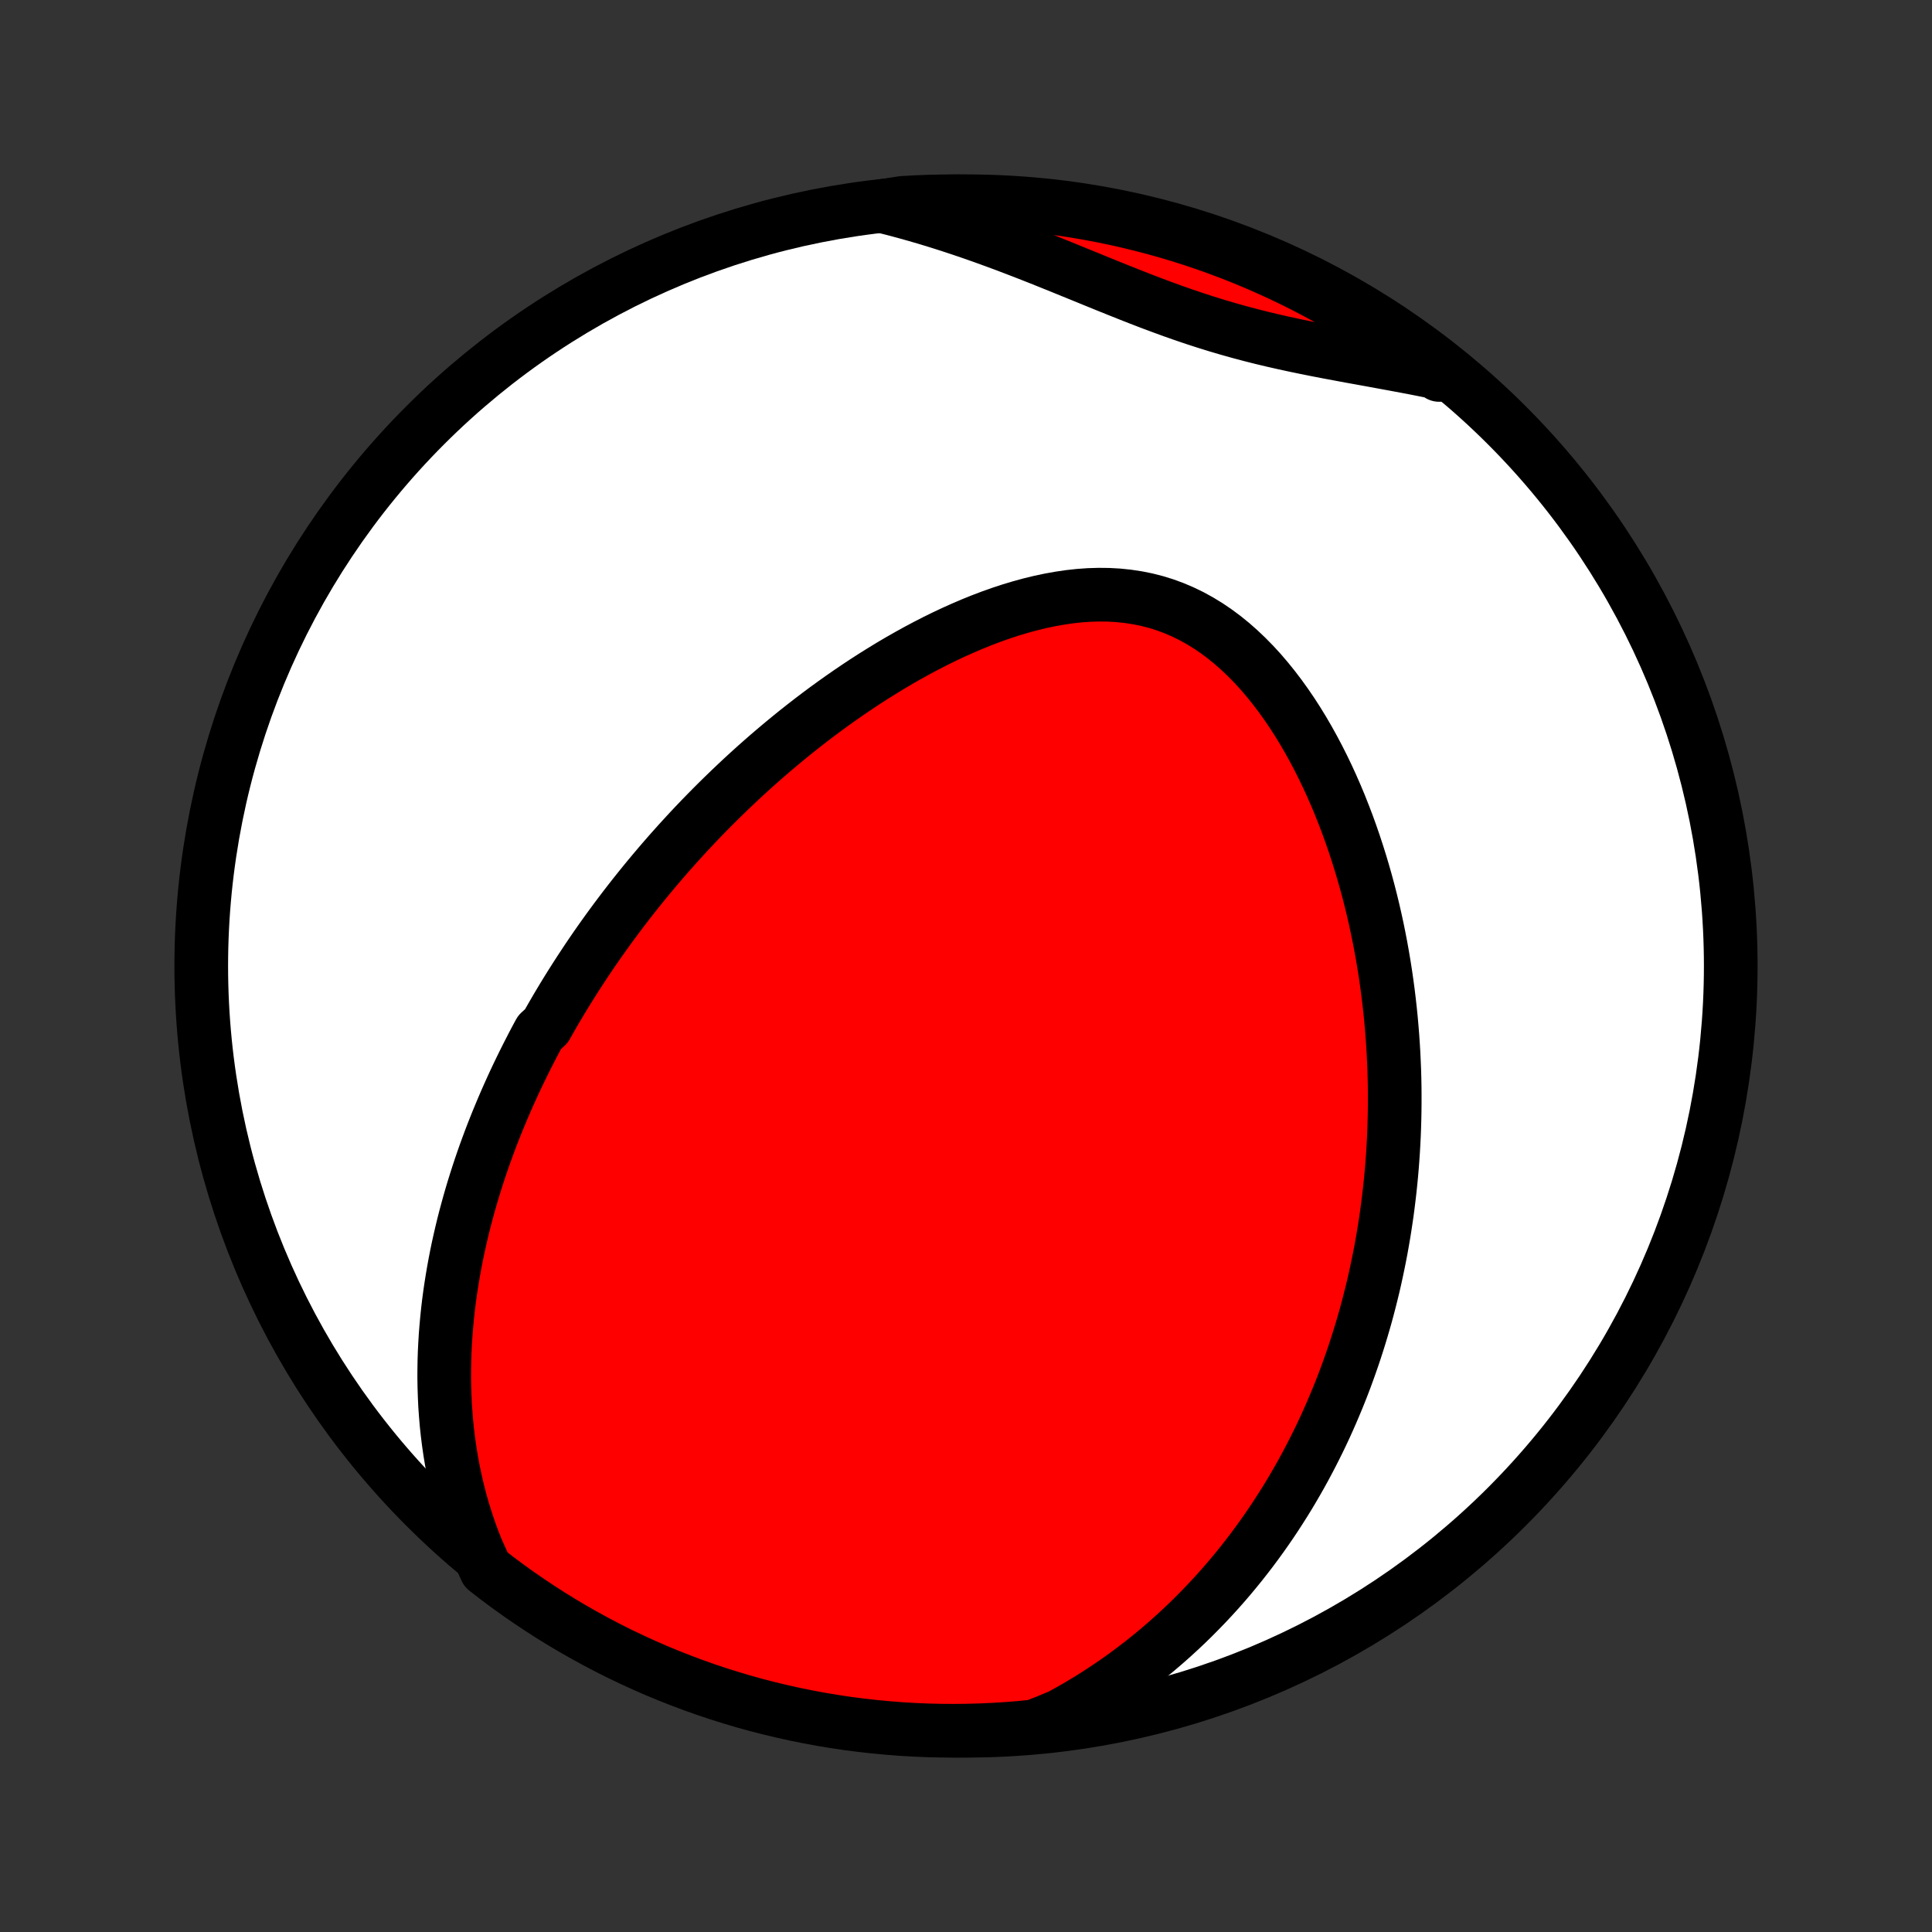 <?xml version="1.0" encoding="utf-8" standalone="no"?>
<!DOCTYPE svg PUBLIC "-//W3C//DTD SVG 1.1//EN"
  "http://www.w3.org/Graphics/SVG/1.1/DTD/svg11.dtd">
<!-- Created with matplotlib (http://matplotlib.org/) -->
<svg height="72pt" version="1.1" viewBox="0 0 72 72" width="72pt" xmlns="http://www.w3.org/2000/svg" xmlns:xlink="http://www.w3.org/1999/xlink">
 <rect x="0" y="0" width="72" height="72" fill="#333333" stroke="none"/>
 <defs>
  <style type="text/css">
*{stroke-linecap:butt;stroke-linejoin:round;}
  </style>
 </defs>
 <g id="figure_1">
  <g id="patch_1">
   <path d="
M0 72
L72 72
L72 0
L0 0
z
" style="fill:none;"/>
  </g>
  <g id="axes_1">
   <g id="PatchCollection_1">
    <defs>
     <path d="
M36 -7.5
C43.558 -7.5 50.808 -10.503 56.153 -15.848
C61.497 -21.192 64.5 -28.442 64.5 -36
C64.5 -43.558 61.497 -50.808 56.153 -56.153
C50.808 -61.497 43.558 -64.5 36 -64.5
C28.442 -64.5 21.192 -61.497 15.848 -56.153
C10.503 -50.808 7.5 -43.558 7.5 -36
C7.5 -28.442 10.503 -21.192 15.848 -15.848
C21.192 -10.503 28.442 -7.5 36 -7.5
z
" id="C0_0_a811fe30f3"/>
     <path d="
M17.777 -14.241
L17.63 -14.612
L17.495 -14.982
L17.371 -15.352
L17.257 -15.719
L17.153 -16.085
L17.059 -16.449
L16.975 -16.811
L16.899 -17.171
L16.832 -17.529
L16.773 -17.884
L16.722 -18.236
L16.678 -18.585
L16.641 -18.932
L16.612 -19.276
L16.588 -19.616
L16.572 -19.954
L16.561 -20.289
L16.555 -20.62
L16.556 -20.949
L16.561 -21.274
L16.571 -21.596
L16.587 -21.915
L16.606 -22.232
L16.631 -22.544
L16.659 -22.854
L16.691 -23.161
L16.727 -23.465
L16.767 -23.766
L16.811 -24.064
L16.858 -24.359
L16.908 -24.652
L16.961 -24.941
L17.017 -25.228
L17.076 -25.512
L17.139 -25.794
L17.203 -26.073
L17.27 -26.349
L17.34 -26.623
L17.413 -26.895
L17.487 -27.164
L17.564 -27.431
L17.643 -27.696
L17.725 -27.959
L17.808 -28.219
L17.893 -28.477
L17.981 -28.734
L18.07 -28.988
L18.162 -29.241
L18.255 -29.492
L18.35 -29.741
L18.447 -29.988
L18.546 -30.234
L18.647 -30.478
L18.749 -30.721
L18.853 -30.962
L18.959 -31.202
L19.066 -31.44
L19.175 -31.677
L19.286 -31.913
L19.399 -32.147
L19.513 -32.381
L19.629 -32.613
L19.747 -32.844
L19.866 -33.075
L19.987 -33.304
L20.11 -33.532
L20.361 -33.76
L20.489 -33.987
L20.619 -34.213
L20.75 -34.438
L20.884 -34.663
L21.019 -34.887
L21.156 -35.11
L21.295 -35.333
L21.436 -35.555
L21.579 -35.777
L21.724 -35.998
L21.87 -36.219
L22.019 -36.44
L22.17 -36.66
L22.323 -36.88
L22.479 -37.1
L22.636 -37.32
L22.796 -37.539
L22.958 -37.758
L23.122 -37.977
L23.289 -38.196
L23.458 -38.415
L23.63 -38.634
L23.804 -38.852
L23.981 -39.071
L24.16 -39.29
L24.342 -39.508
L24.527 -39.727
L24.715 -39.946
L24.905 -40.165
L25.099 -40.383
L25.295 -40.602
L25.495 -40.821
L25.697 -41.04
L25.903 -41.259
L26.112 -41.478
L26.325 -41.697
L26.541 -41.916
L26.76 -42.135
L26.983 -42.353
L27.209 -42.572
L27.439 -42.79
L27.672 -43.009
L27.91 -43.227
L28.151 -43.445
L28.396 -43.662
L28.645 -43.879
L28.898 -44.095
L29.155 -44.311
L29.416 -44.526
L29.682 -44.741
L29.951 -44.954
L30.225 -45.167
L30.503 -45.378
L30.785 -45.588
L31.072 -45.796
L31.363 -46.003
L31.658 -46.208
L31.958 -46.411
L32.262 -46.612
L32.57 -46.81
L32.883 -47.005
L33.199 -47.198
L33.52 -47.387
L33.845 -47.572
L34.174 -47.754
L34.507 -47.931
L34.844 -48.104
L35.185 -48.272
L35.529 -48.434
L35.877 -48.59
L36.227 -48.74
L36.581 -48.883
L36.938 -49.019
L37.296 -49.146
L37.658 -49.265
L38.021 -49.374
L38.385 -49.474
L38.751 -49.563
L39.118 -49.641
L39.485 -49.707
L39.852 -49.761
L40.218 -49.801
L40.584 -49.827
L40.948 -49.838
L41.31 -49.834
L41.67 -49.814
L42.026 -49.777
L42.379 -49.724
L42.728 -49.654
L43.073 -49.566
L43.412 -49.461
L43.746 -49.338
L44.074 -49.198
L44.396 -49.042
L44.712 -48.868
L45.021 -48.679
L45.322 -48.475
L45.617 -48.256
L45.904 -48.023
L46.184 -47.776
L46.456 -47.518
L46.721 -47.248
L46.978 -46.968
L47.227 -46.677
L47.468 -46.378
L47.702 -46.071
L47.928 -45.756
L48.147 -45.435
L48.358 -45.108
L48.562 -44.775
L48.758 -44.438
L48.947 -44.097
L49.129 -43.752
L49.304 -43.405
L49.472 -43.055
L49.633 -42.703
L49.788 -42.349
L49.936 -41.994
L50.077 -41.638
L50.213 -41.282
L50.342 -40.925
L50.465 -40.569
L50.582 -40.213
L50.694 -39.857
L50.8 -39.502
L50.901 -39.148
L50.996 -38.796
L51.086 -38.444
L51.171 -38.094
L51.251 -37.745
L51.326 -37.398
L51.396 -37.053
L51.462 -36.71
L51.523 -36.368
L51.58 -36.029
L51.633 -35.691
L51.681 -35.356
L51.726 -35.022
L51.766 -34.691
L51.803 -34.362
L51.836 -34.035
L51.865 -33.71
L51.891 -33.388
L51.913 -33.067
L51.932 -32.749
L51.947 -32.433
L51.96 -32.119
L51.969 -31.807
L51.975 -31.498
L51.977 -31.19
L51.977 -30.884
L51.974 -30.581
L51.968 -30.279
L51.959 -29.979
L51.948 -29.681
L51.933 -29.386
L51.916 -29.091
L51.896 -28.799
L51.874 -28.509
L51.849 -28.22
L51.821 -27.932
L51.791 -27.647
L51.758 -27.363
L51.723 -27.08
L51.686 -26.799
L51.645 -26.519
L51.603 -26.241
L51.558 -25.964
L51.51 -25.688
L51.461 -25.414
L51.408 -25.14
L51.353 -24.868
L51.296 -24.597
L51.237 -24.327
L51.175 -24.058
L51.11 -23.79
L51.043 -23.523
L50.974 -23.257
L50.902 -22.991
L50.827 -22.727
L50.75 -22.463
L50.67 -22.199
L50.588 -21.937
L50.503 -21.675
L50.416 -21.414
L50.325 -21.153
L50.232 -20.893
L50.137 -20.633
L50.038 -20.373
L49.937 -20.115
L49.832 -19.856
L49.724 -19.598
L49.614 -19.34
L49.5 -19.082
L49.384 -18.825
L49.264 -18.568
L49.14 -18.311
L49.013 -18.055
L48.883 -17.799
L48.749 -17.542
L48.612 -17.286
L48.471 -17.03
L48.326 -16.775
L48.177 -16.519
L48.025 -16.264
L47.868 -16.009
L47.706 -15.754
L47.541 -15.499
L47.371 -15.244
L47.197 -14.99
L47.018 -14.736
L46.834 -14.482
L46.645 -14.228
L46.451 -13.975
L46.252 -13.722
L46.048 -13.47
L45.838 -13.218
L45.623 -12.967
L45.401 -12.716
L45.174 -12.467
L44.941 -12.218
L44.701 -11.97
L44.456 -11.723
L44.203 -11.477
L43.944 -11.233
L43.678 -10.99
L43.404 -10.748
L43.124 -10.509
L42.836 -10.271
L42.54 -10.036
L42.237 -9.803
L41.926 -9.572
L41.607 -9.345
L41.279 -9.121
L40.943 -8.9
L40.599 -8.682
L40.246 -8.469
L39.884 -8.26
L39.513 -8.056
L39.036 -7.857
L38.541 -7.662
L38.045 -7.613
L37.549 -7.573
L37.052 -7.542
L36.555 -7.519
L36.057 -7.505
L35.56 -7.5
L35.062 -7.503
L34.566 -7.515
L34.069 -7.536
L33.573 -7.565
L33.078 -7.604
L32.584 -7.65
L32.09 -7.706
L31.598 -7.769
L31.107 -7.842
L30.618 -7.923
L30.131 -8.013
L29.645 -8.111
L29.161 -8.218
L28.679 -8.333
L28.199 -8.456
L27.722 -8.588
L27.247 -8.729
L26.775 -8.877
L26.306 -9.034
L25.84 -9.199
L25.377 -9.373
L24.917 -9.554
L24.46 -9.743
L24.007 -9.941
L23.558 -10.146
L23.112 -10.359
L22.671 -10.58
L22.233 -10.809
L21.8 -11.046
L21.37 -11.29
L20.946 -11.541
L20.526 -11.8
L20.11 -12.067
L19.7 -12.341
L19.294 -12.621
L18.894 -12.909
L18.499 -13.204
L18.109 -13.507
z
" id="C0_1_97d1ee5985"/>
     <path d="
M32.869 -64.319
L33.286 -64.214
L33.703 -64.103
L34.121 -63.986
L34.539 -63.864
L34.958 -63.736
L35.377 -63.603
L35.796 -63.465
L36.216 -63.322
L36.635 -63.175
L37.054 -63.023
L37.473 -62.868
L37.891 -62.709
L38.31 -62.547
L38.728 -62.382
L39.145 -62.215
L39.562 -62.047
L39.978 -61.877
L40.394 -61.708
L40.81 -61.538
L41.224 -61.369
L41.639 -61.202
L42.053 -61.037
L42.467 -60.874
L42.88 -60.715
L43.293 -60.561
L43.706 -60.41
L44.119 -60.265
L44.532 -60.125
L44.946 -59.991
L45.359 -59.863
L45.773 -59.741
L46.187 -59.625
L46.601 -59.515
L47.016 -59.41
L47.43 -59.311
L47.845 -59.217
L48.26 -59.127
L48.675 -59.041
L49.09 -58.958
L49.504 -58.878
L49.917 -58.801
L50.33 -58.724
L50.742 -58.65
L51.153 -58.575
L51.562 -58.5
L51.97 -58.425
L52.376 -58.349
L52.781 -58.272
L53.183 -58.192
L53.583 -58.111
L53.634 -58.027
L53.241 -58.389
L52.842 -58.694
L52.438 -58.991
L52.029 -59.282
L51.616 -59.565
L51.197 -59.841
L50.774 -60.11
L50.346 -60.372
L49.914 -60.626
L49.478 -60.872
L49.038 -61.111
L48.594 -61.343
L48.145 -61.567
L47.694 -61.782
L47.238 -61.99
L46.779 -62.191
L46.318 -62.383
L45.852 -62.567
L45.384 -62.743
L44.913 -62.911
L44.439 -63.071
L43.963 -63.222
L43.484 -63.365
L43.003 -63.5
L42.52 -63.626
L42.034 -63.744
L41.547 -63.854
L41.059 -63.955
L40.568 -64.047
L40.077 -64.132
L39.584 -64.207
L39.09 -64.274
L38.595 -64.332
L38.099 -64.382
L37.603 -64.423
L37.106 -64.455
L36.609 -64.478
L36.111 -64.493
L35.614 -64.5
L35.117 -64.497
L34.62 -64.486
L34.123 -64.467
L33.627 -64.438
z
" id="C0_2_dd0e3aa604"/>
    </defs>
    <g clip-path="url(#p1bffca34e9)">
     <use style="fill:#ffffff;stroke:#000000;stroke-width:2.0;" x="0.0" xlink:href="#C0_0_a811fe30f3" y="72.0"/>
    </g>
    <g clip-path="url(#p1bffca34e9)">
     <use style="fill:#ff0000;stroke:#000000;stroke-width:2.0;" x="0.0" xlink:href="#C0_1_97d1ee5985" y="72.0"/>
    </g>
    <g clip-path="url(#p1bffca34e9)">
     <use style="fill:#ff0000;stroke:#000000;stroke-width:2.0;" x="0.0" xlink:href="#C0_2_dd0e3aa604" y="72.0"/>
    </g>
   </g>
  </g>
 </g>
 <defs>
  <clipPath id="p1bffca34e9">
   <rect height="72.0" width="72.0" x="0.0" y="0.0"/>
  </clipPath>
 </defs>
</svg>
